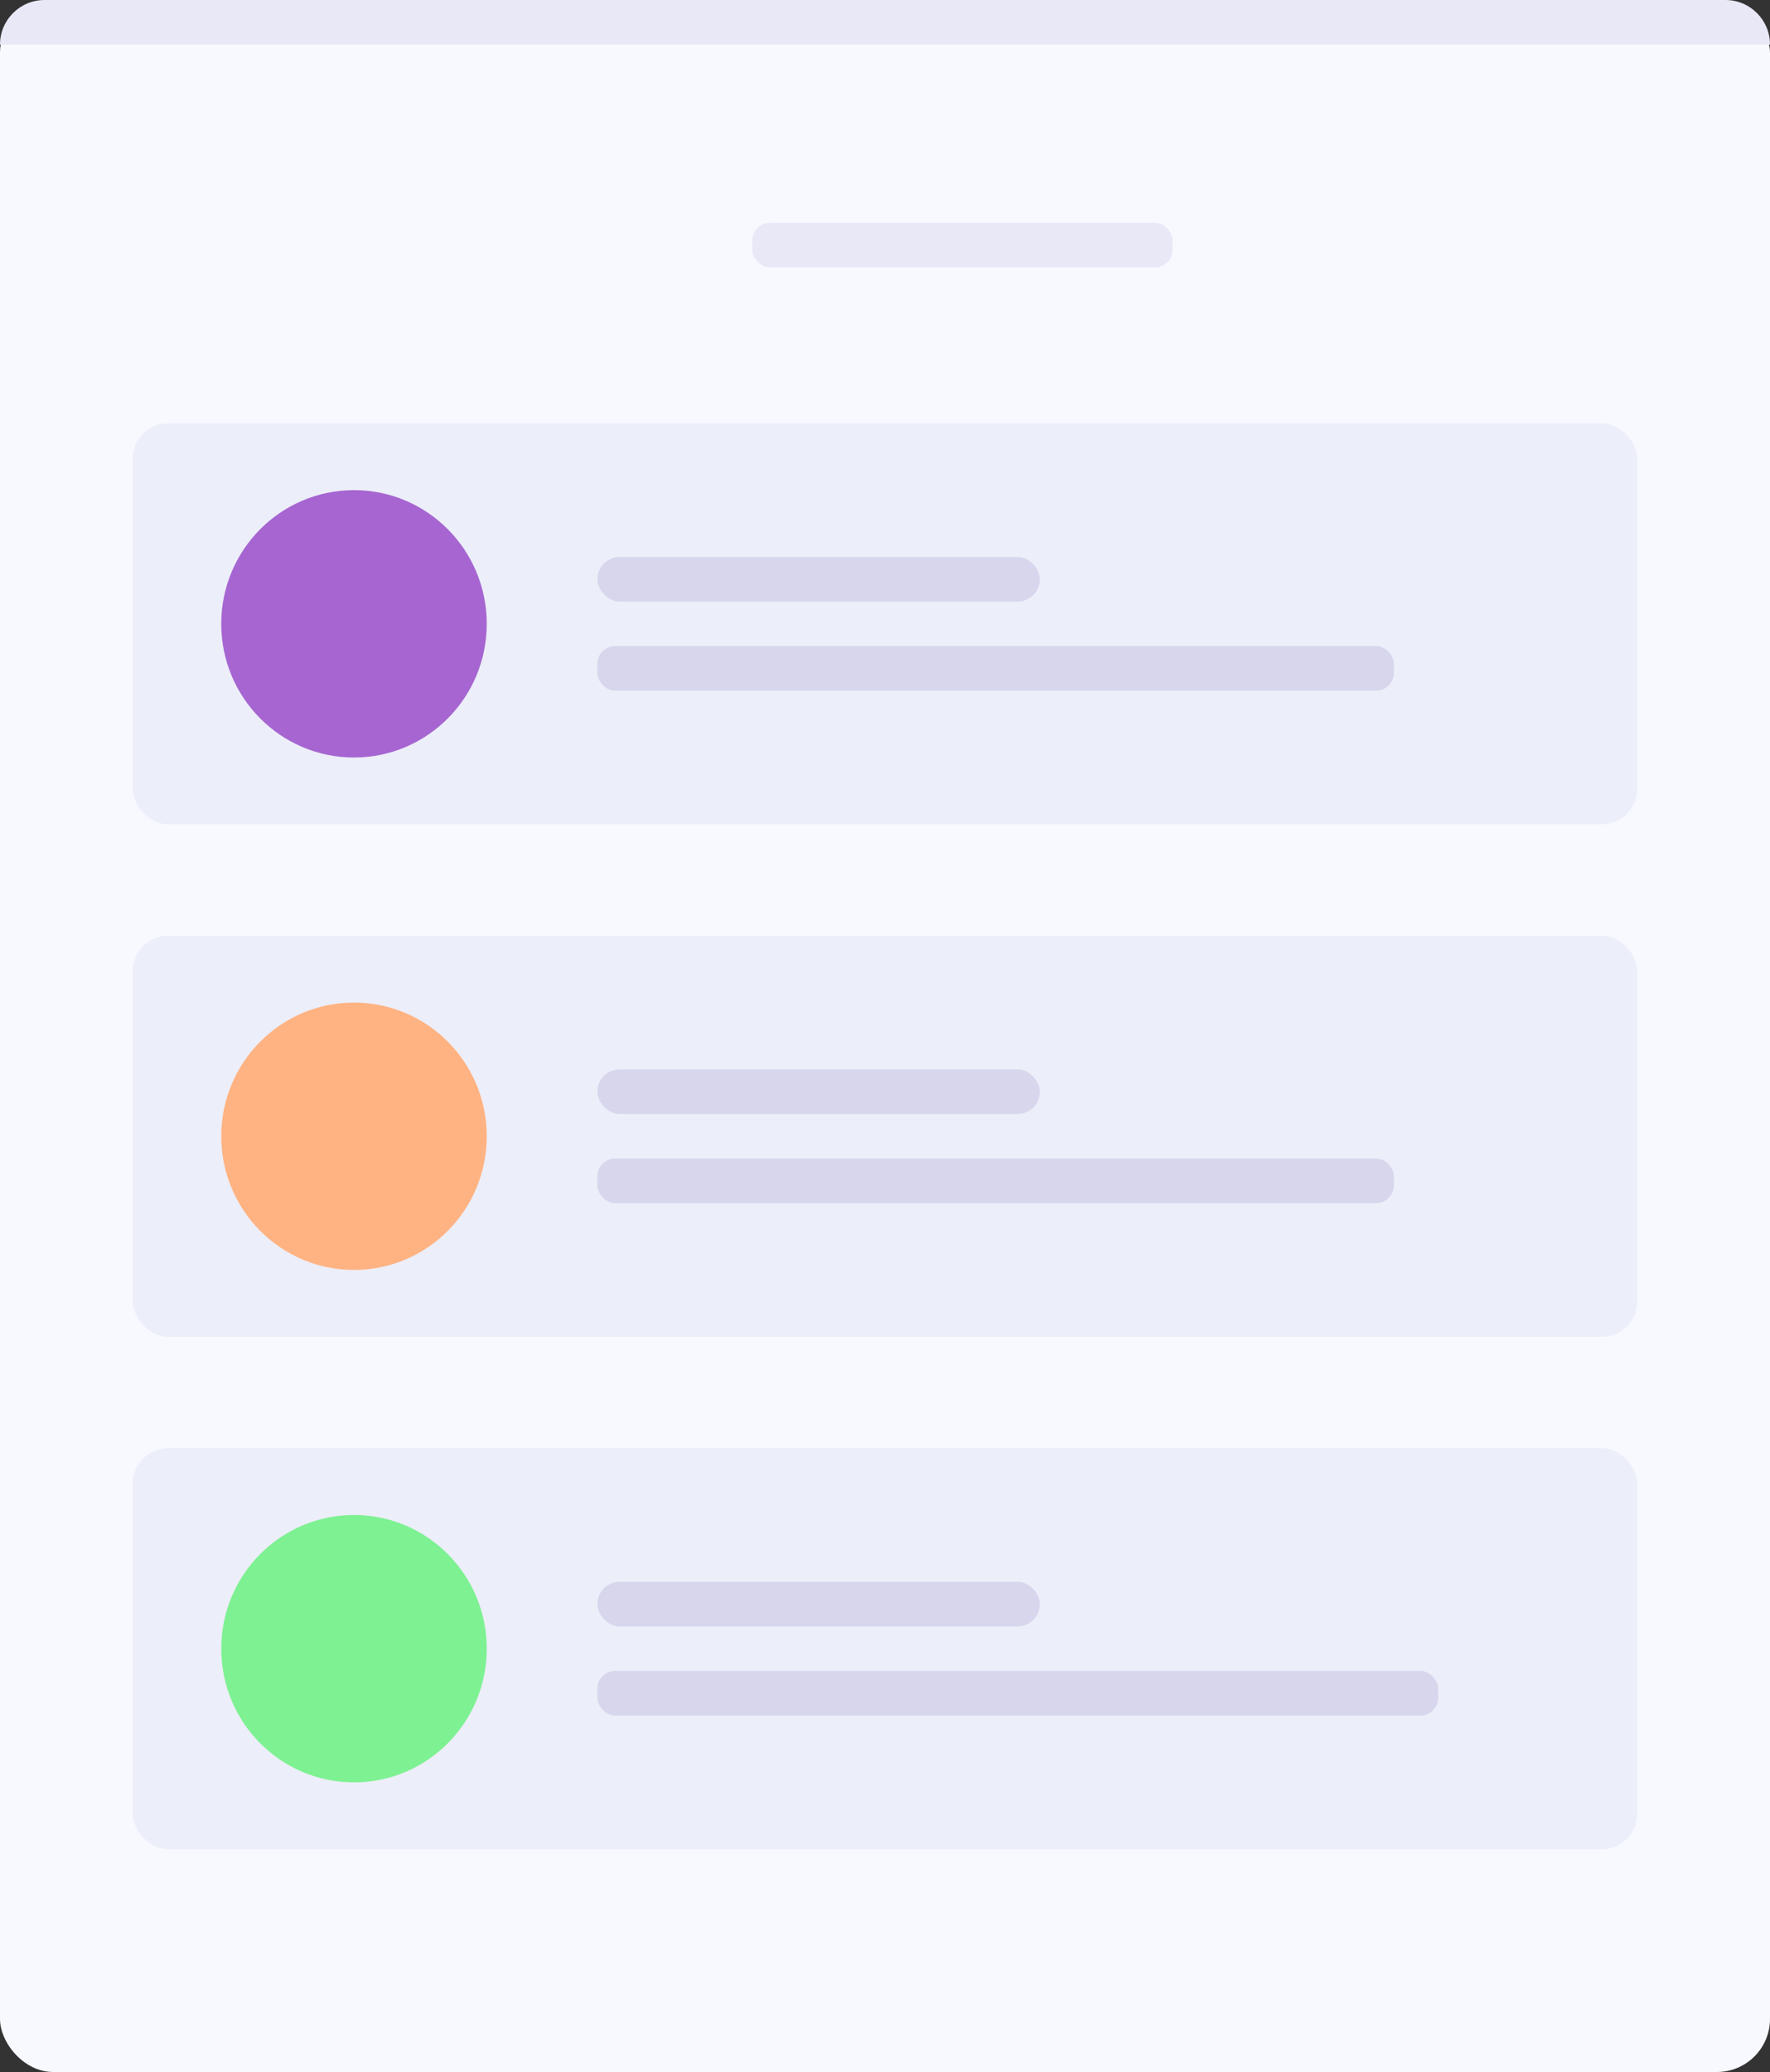 <svg width="100" height="117" viewBox="0 0 100 117" fill="none" xmlns="http://www.w3.org/2000/svg">
<rect x="0" y="0" width="100" height="117" fill="#333333" stroke="none"/>
<rect width="100" height="117" rx="3" fill="#F8F9FF"/>
<path d="M0 2.516C0 1.127 1.127 0 2.516 0H97.484C98.874 0 100 1.127 100 2.516H0Z" fill="#E9E8F7"/>
<rect x="7.5" y="81.774" width="85" height="22.645" rx="2" fill="#ECEEF9"/>
<rect x="33.75" y="94.355" width="47.5" height="2.516" rx="1" fill="#D7D6EC"/>
<rect x="33.75" y="89.323" width="25" height="2.516" rx="1.258" fill="#D7D6EC"/>
<path fill-rule="evenodd" clip-rule="evenodd" d="M20 100.645C24.142 100.645 27.5 97.266 27.5 93.097C27.5 88.928 24.142 85.548 20 85.548C15.858 85.548 12.5 88.928 12.5 93.097C12.5 97.266 15.858 100.645 20 100.645Z" fill="#7EF192"/>
<rect x="7.5" y="52.839" width="85" height="22.645" rx="2" fill="#ECEEF9"/>
<rect x="33.75" y="65.419" width="45" height="2.516" rx="1" fill="#D7D6EC"/>
<rect x="33.75" y="60.387" width="25" height="2.516" rx="1.258" fill="#D7D6EC"/>
<path fill-rule="evenodd" clip-rule="evenodd" d="M20 71.71C24.142 71.71 27.5 68.33 27.5 64.161C27.5 59.992 24.142 56.613 20 56.613C15.858 56.613 12.5 59.992 12.5 64.161C12.5 68.33 15.858 71.71 20 71.71Z" fill="#FFB382"/>
<rect x="7.5" y="23.903" width="85" height="22.645" rx="2" fill="#ECEEF9"/>
<rect x="33.75" y="36.484" width="45" height="2.516" rx="1" fill="#D7D6EC"/>
<rect x="33.75" y="31.452" width="25" height="2.516" rx="1.258" fill="#D7D6EC"/>
<path fill-rule="evenodd" clip-rule="evenodd" d="M20 42.774C24.142 42.774 27.5 39.395 27.5 35.226C27.5 31.057 24.142 27.677 20 27.677C15.858 27.677 12.5 31.057 12.5 35.226C12.5 39.395 15.858 42.774 20 42.774Z" fill="#A665D1"/>
<rect x="42.5" y="12.581" width="23.75" height="2.516" rx="1" fill="#E9E8F7"/>
</svg>
